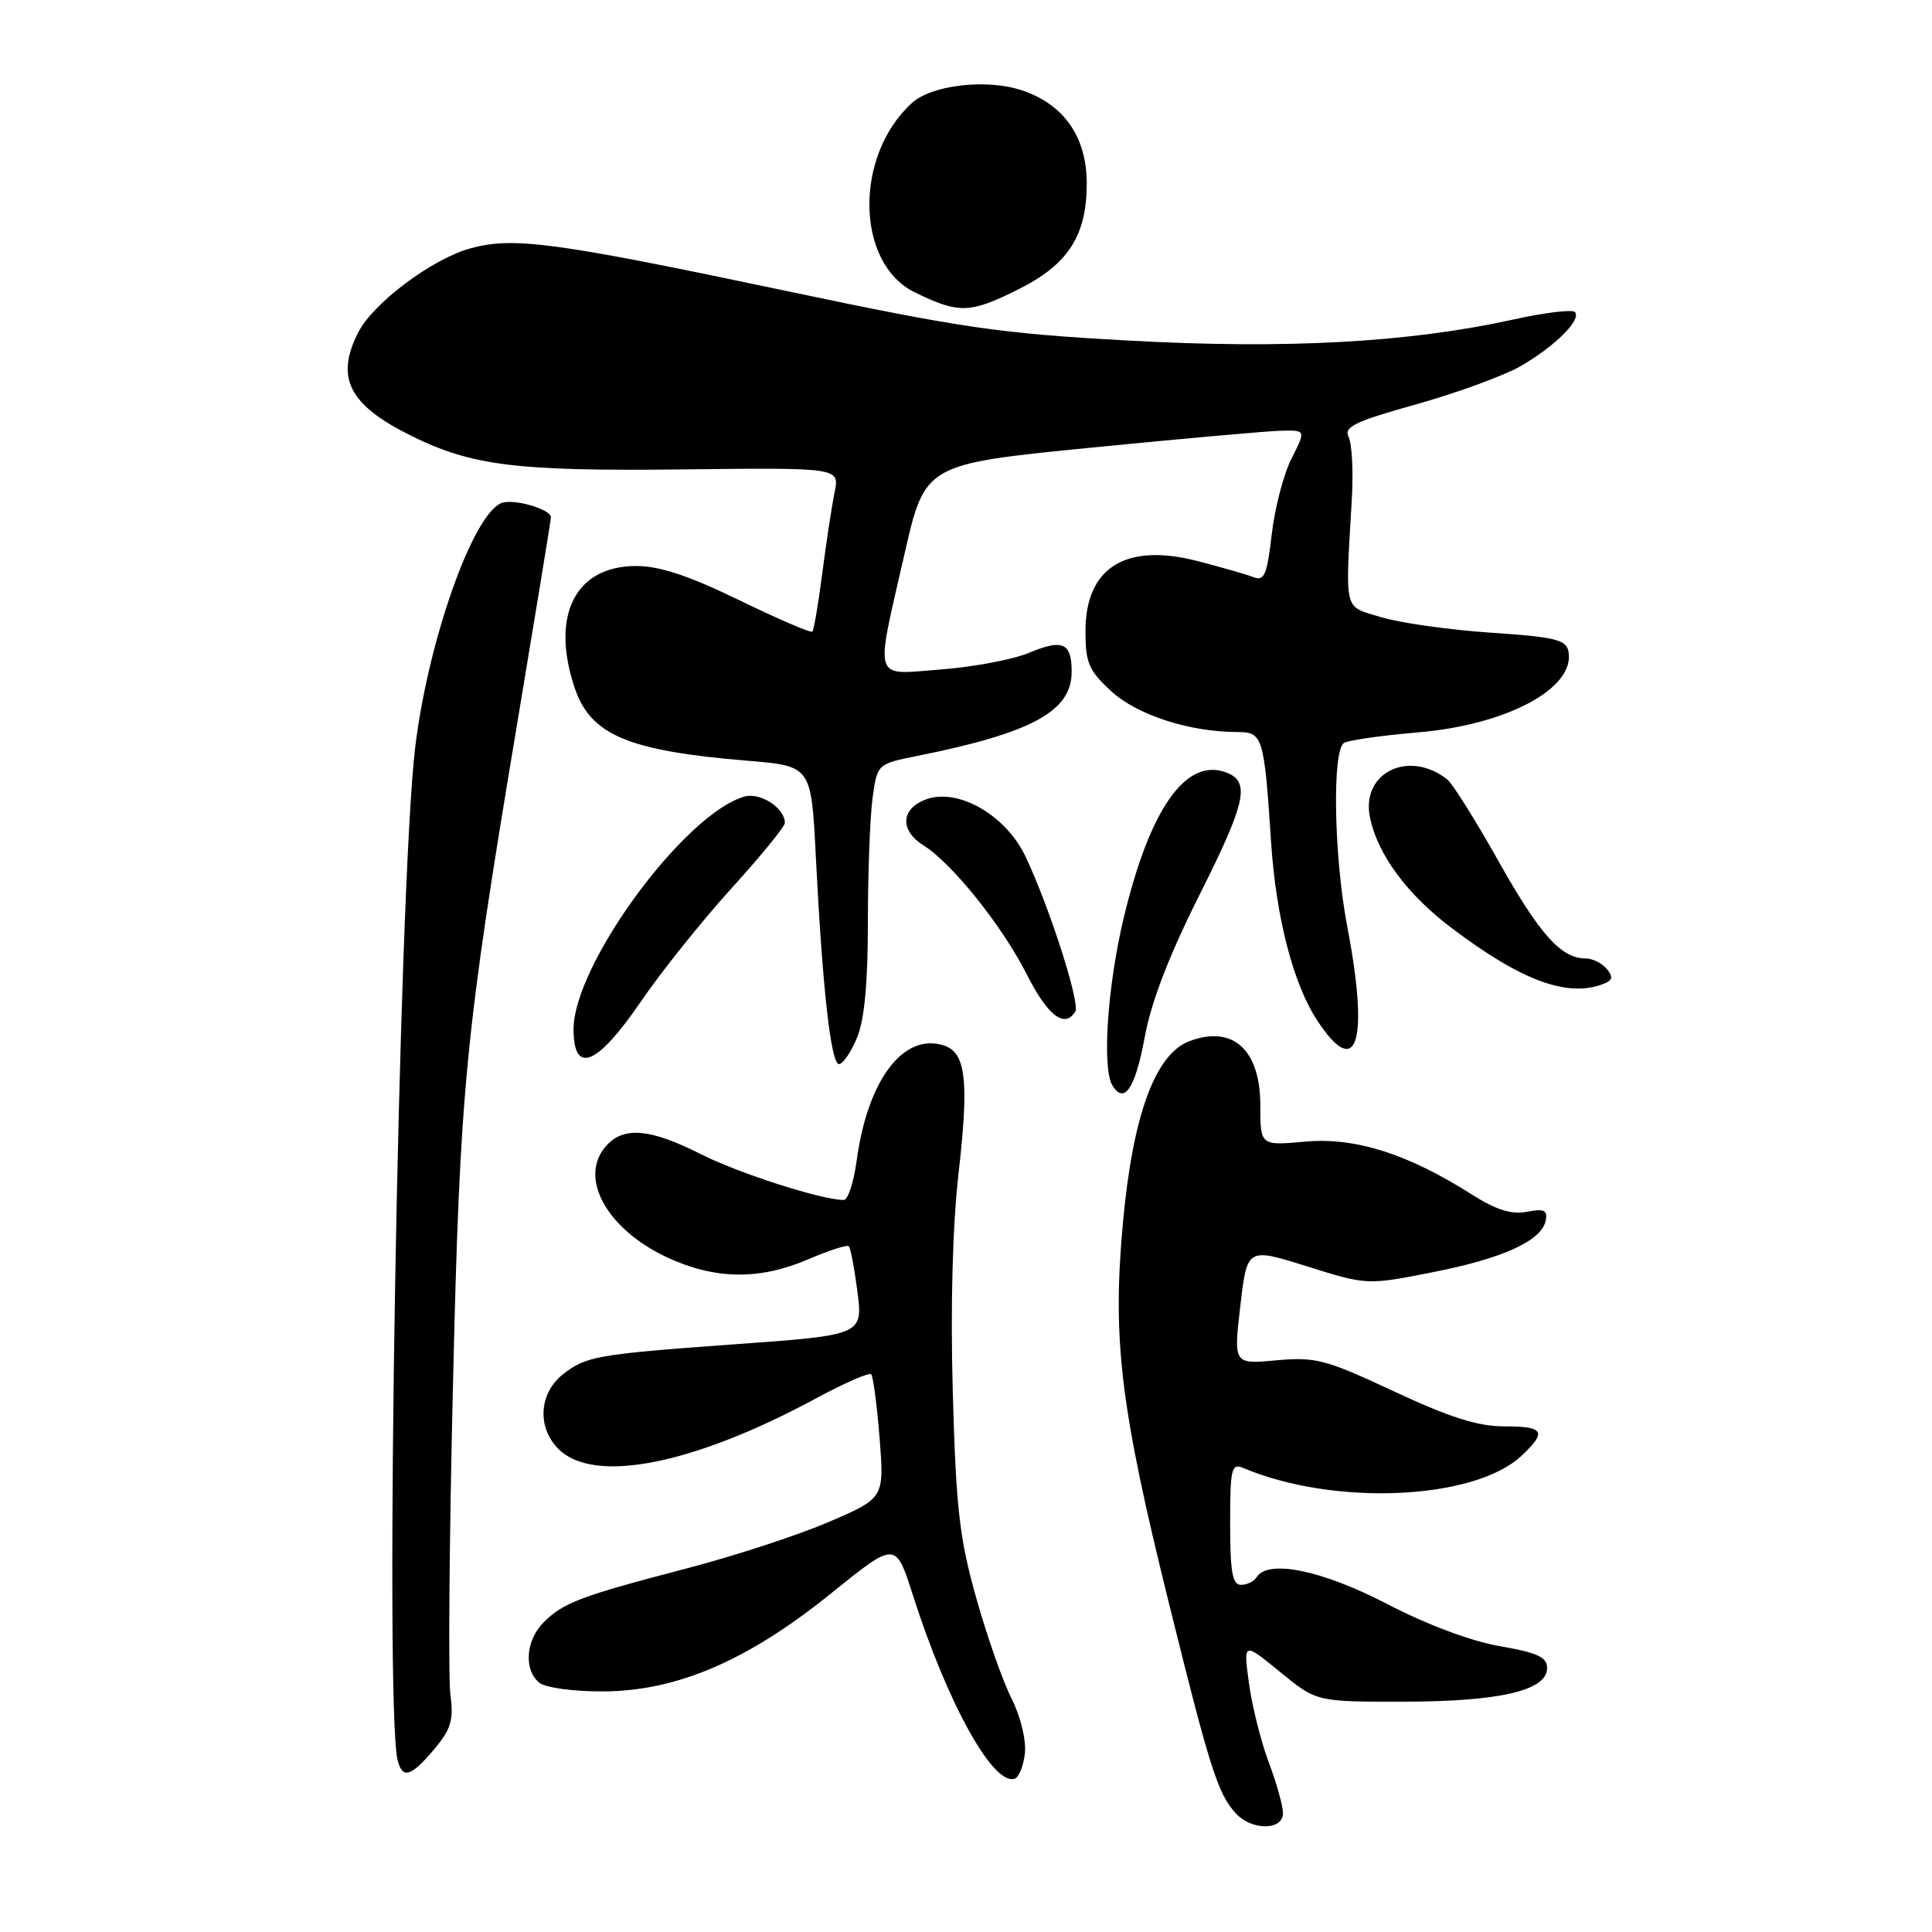 <?xml version="1.0" encoding="UTF-8" standalone="no"?>
<!DOCTYPE svg PUBLIC "-//W3C//DTD SVG 1.1//EN" "http://www.w3.org/Graphics/SVG/1.1/DTD/svg11.dtd" >
<svg xmlns="http://www.w3.org/2000/svg" xmlns:xlink="http://www.w3.org/1999/xlink" version="1.1" viewBox="0 0 256 256">
 <g >
 <path fill="currentColor"
d=" M 170.00 240.25 C 170.00 239.29 169.15 236.25 168.11 233.50 C 167.08 230.75 165.90 226.04 165.49 223.03 C 164.75 217.56 164.75 217.56 169.60 221.53 C 174.45 225.50 174.45 225.50 185.98 225.48 C 198.75 225.47 205.00 224.00 205.00 221.03 C 205.00 219.58 203.73 218.99 198.75 218.13 C 194.95 217.48 189.08 215.28 183.79 212.53 C 175.17 208.05 167.99 206.58 166.50 209.00 C 166.16 209.55 165.23 210.00 164.44 210.00 C 163.30 210.00 163.00 208.28 163.00 201.89 C 163.00 194.56 163.17 193.86 164.75 194.52 C 176.80 199.60 195.36 198.77 201.62 192.89 C 205.02 189.69 204.61 189.00 199.31 189.00 C 195.83 189.00 192.08 187.81 184.72 184.37 C 175.65 180.13 174.33 179.78 169.13 180.25 C 163.45 180.77 163.45 180.77 164.35 173.04 C 165.25 165.31 165.25 165.31 173.19 167.80 C 181.14 170.29 181.14 170.29 189.82 168.58 C 199.16 166.75 204.30 164.40 204.82 161.71 C 205.08 160.35 204.59 160.13 202.32 160.57 C 200.28 160.96 198.25 160.32 195.00 158.26 C 186.52 152.88 179.56 150.67 172.95 151.27 C 167.00 151.81 167.00 151.81 167.00 146.48 C 167.00 139.07 163.35 135.78 157.58 137.97 C 153.07 139.69 150.10 147.78 148.80 161.97 C 147.37 177.56 148.44 186.39 154.91 212.52 C 160.32 234.37 161.36 237.63 163.72 240.25 C 165.83 242.58 170.00 242.58 170.00 240.25 Z  M 135.81 232.25 C 135.98 230.52 135.20 227.35 134.04 225.08 C 132.90 222.84 130.79 216.84 129.36 211.75 C 127.13 203.85 126.68 199.88 126.25 184.50 C 125.93 173.10 126.22 162.43 127.02 155.40 C 128.42 143.18 127.98 139.45 125.05 138.52 C 119.71 136.82 114.97 143.08 113.52 153.75 C 113.13 156.64 112.36 159.00 111.80 159.00 C 108.88 159.00 97.94 155.49 92.86 152.93 C 86.35 149.64 82.88 149.26 80.57 151.57 C 76.46 155.68 80.15 162.77 88.42 166.62 C 94.75 169.56 100.64 169.64 107.10 166.86 C 109.83 165.69 112.24 164.91 112.47 165.13 C 112.69 165.35 113.17 167.82 113.54 170.62 C 114.39 176.98 114.65 176.87 97.00 178.15 C 79.09 179.45 77.64 179.71 74.60 182.10 C 71.41 184.61 71.14 189.14 74.00 192.00 C 78.68 196.68 91.82 194.10 108.13 185.29 C 111.88 183.27 115.16 181.83 115.43 182.10 C 115.70 182.37 116.20 186.17 116.55 190.54 C 117.17 198.50 117.17 198.50 109.84 201.66 C 105.80 203.40 97.33 206.17 91.00 207.82 C 76.95 211.49 74.64 212.36 72.04 214.96 C 69.67 217.33 69.37 221.23 71.44 222.95 C 72.26 223.63 75.89 224.13 79.89 224.12 C 89.70 224.09 99.13 220.03 110.20 211.07 C 118.68 204.22 118.68 204.22 120.96 211.36 C 125.55 225.72 131.59 236.62 134.44 235.69 C 135.02 235.50 135.64 233.95 135.81 232.25 Z  M 57.52 231.80 C 59.77 229.12 60.13 227.93 59.68 224.55 C 59.39 222.32 59.53 204.07 60.01 184.00 C 60.94 144.05 61.59 137.33 68.54 95.82 C 70.99 81.14 73.00 68.87 73.00 68.54 C 73.00 67.47 68.05 66.04 66.46 66.65 C 62.66 68.11 56.72 84.91 55.02 99.00 C 52.80 117.31 50.91 226.26 52.69 233.25 C 53.33 235.77 54.46 235.43 57.52 231.80 Z  M 151.68 137.43 C 152.54 132.73 154.92 126.56 159.09 118.27 C 165.09 106.31 165.68 103.58 162.52 102.37 C 157.17 100.32 152.38 107.09 148.90 121.61 C 146.74 130.66 146.00 141.58 147.41 143.85 C 148.98 146.39 150.44 144.19 151.68 137.43 Z  M 113.55 137.53 C 114.54 135.16 115.00 130.29 115.00 122.17 C 115.00 115.63 115.28 108.24 115.62 105.75 C 116.24 101.23 116.24 101.23 121.56 100.16 C 136.74 97.11 142.00 94.25 142.00 89.02 C 142.00 85.15 140.82 84.63 136.30 86.52 C 134.22 87.39 129.03 88.37 124.76 88.70 C 115.53 89.41 115.92 90.63 119.83 73.50 C 122.56 61.50 122.56 61.50 144.53 59.32 C 156.61 58.13 167.97 57.11 169.77 57.07 C 173.04 57.00 173.04 57.00 171.14 60.75 C 170.09 62.81 168.91 67.34 168.51 70.82 C 167.90 76.12 167.52 77.03 166.14 76.49 C 165.24 76.14 161.87 75.17 158.66 74.34 C 149.13 71.89 143.83 75.21 143.83 83.65 C 143.83 87.85 144.27 88.86 147.28 91.62 C 150.71 94.76 157.66 97.00 164.00 97.00 C 167.32 97.00 167.51 97.63 168.42 111.50 C 169.07 121.54 171.36 130.40 174.56 135.25 C 179.83 143.26 181.45 138.09 178.50 122.66 C 176.75 113.50 176.50 99.43 178.08 98.45 C 178.67 98.08 183.06 97.46 187.83 97.05 C 199.68 96.06 208.76 91.19 207.83 86.32 C 207.53 84.76 206.06 84.40 197.49 83.83 C 192.00 83.46 185.47 82.53 183.00 81.78 C 177.96 80.23 178.25 81.43 179.13 66.00 C 179.33 62.42 179.14 58.78 178.70 57.90 C 178.03 56.56 179.52 55.85 187.70 53.56 C 193.09 52.05 199.30 49.77 201.50 48.51 C 206.05 45.89 209.64 42.30 208.67 41.34 C 208.31 40.98 204.64 41.43 200.52 42.34 C 186.64 45.39 170.44 46.28 149.62 45.13 C 132.43 44.19 127.57 43.48 103.94 38.50 C 73.56 32.10 68.07 31.35 62.39 32.89 C 57.34 34.26 49.52 40.08 47.50 43.99 C 44.38 50.04 46.22 53.66 54.50 57.75 C 62.53 61.72 68.43 62.45 90.38 62.20 C 111.26 61.96 111.26 61.96 110.59 65.23 C 110.22 67.03 109.49 71.84 108.96 75.91 C 108.44 79.99 107.84 83.49 107.64 83.69 C 107.44 83.90 103.08 82.02 97.96 79.53 C 91.25 76.27 87.42 75.00 84.28 75.00 C 76.24 75.00 72.94 81.53 76.13 91.10 C 78.23 97.39 83.19 99.49 99.04 100.80 C 107.50 101.50 107.50 101.50 108.10 113.50 C 108.98 130.93 110.10 141.00 111.17 141.00 C 111.68 141.00 112.75 139.44 113.55 137.53 Z  M 84.89 132.75 C 87.62 128.76 93.03 122.00 96.92 117.71 C 100.81 113.43 104.00 109.53 104.00 109.04 C 104.00 107.07 100.74 104.95 98.64 105.55 C 90.67 107.84 76.00 127.83 76.00 136.39 C 76.00 142.47 79.13 141.19 84.89 132.75 Z  M 142.48 134.04 C 143.15 132.95 139.12 120.36 135.92 113.56 C 133.30 107.99 126.91 104.32 122.63 105.95 C 119.35 107.20 119.22 110.05 122.37 112.02 C 126.16 114.39 132.83 122.72 136.05 129.11 C 138.83 134.60 141.07 136.32 142.48 134.04 Z  M 212.44 130.38 C 213.69 129.91 213.79 129.45 212.90 128.38 C 212.27 127.62 211.01 127.00 210.10 127.00 C 206.86 127.00 204.01 123.81 198.56 114.11 C 195.53 108.71 192.47 103.83 191.77 103.28 C 186.67 99.26 180.30 102.39 181.53 108.32 C 182.54 113.23 186.44 118.51 192.36 122.98 C 201.60 129.96 207.70 132.21 212.44 130.38 Z  M 134.90 38.36 C 141.53 35.06 143.99 31.26 144.00 24.33 C 144.00 18.13 140.98 13.81 135.35 11.95 C 130.71 10.42 123.48 11.26 120.85 13.63 C 113.15 20.60 113.36 34.91 121.22 38.74 C 127.07 41.59 128.50 41.55 134.90 38.36 Z "/>
</g>
</svg>